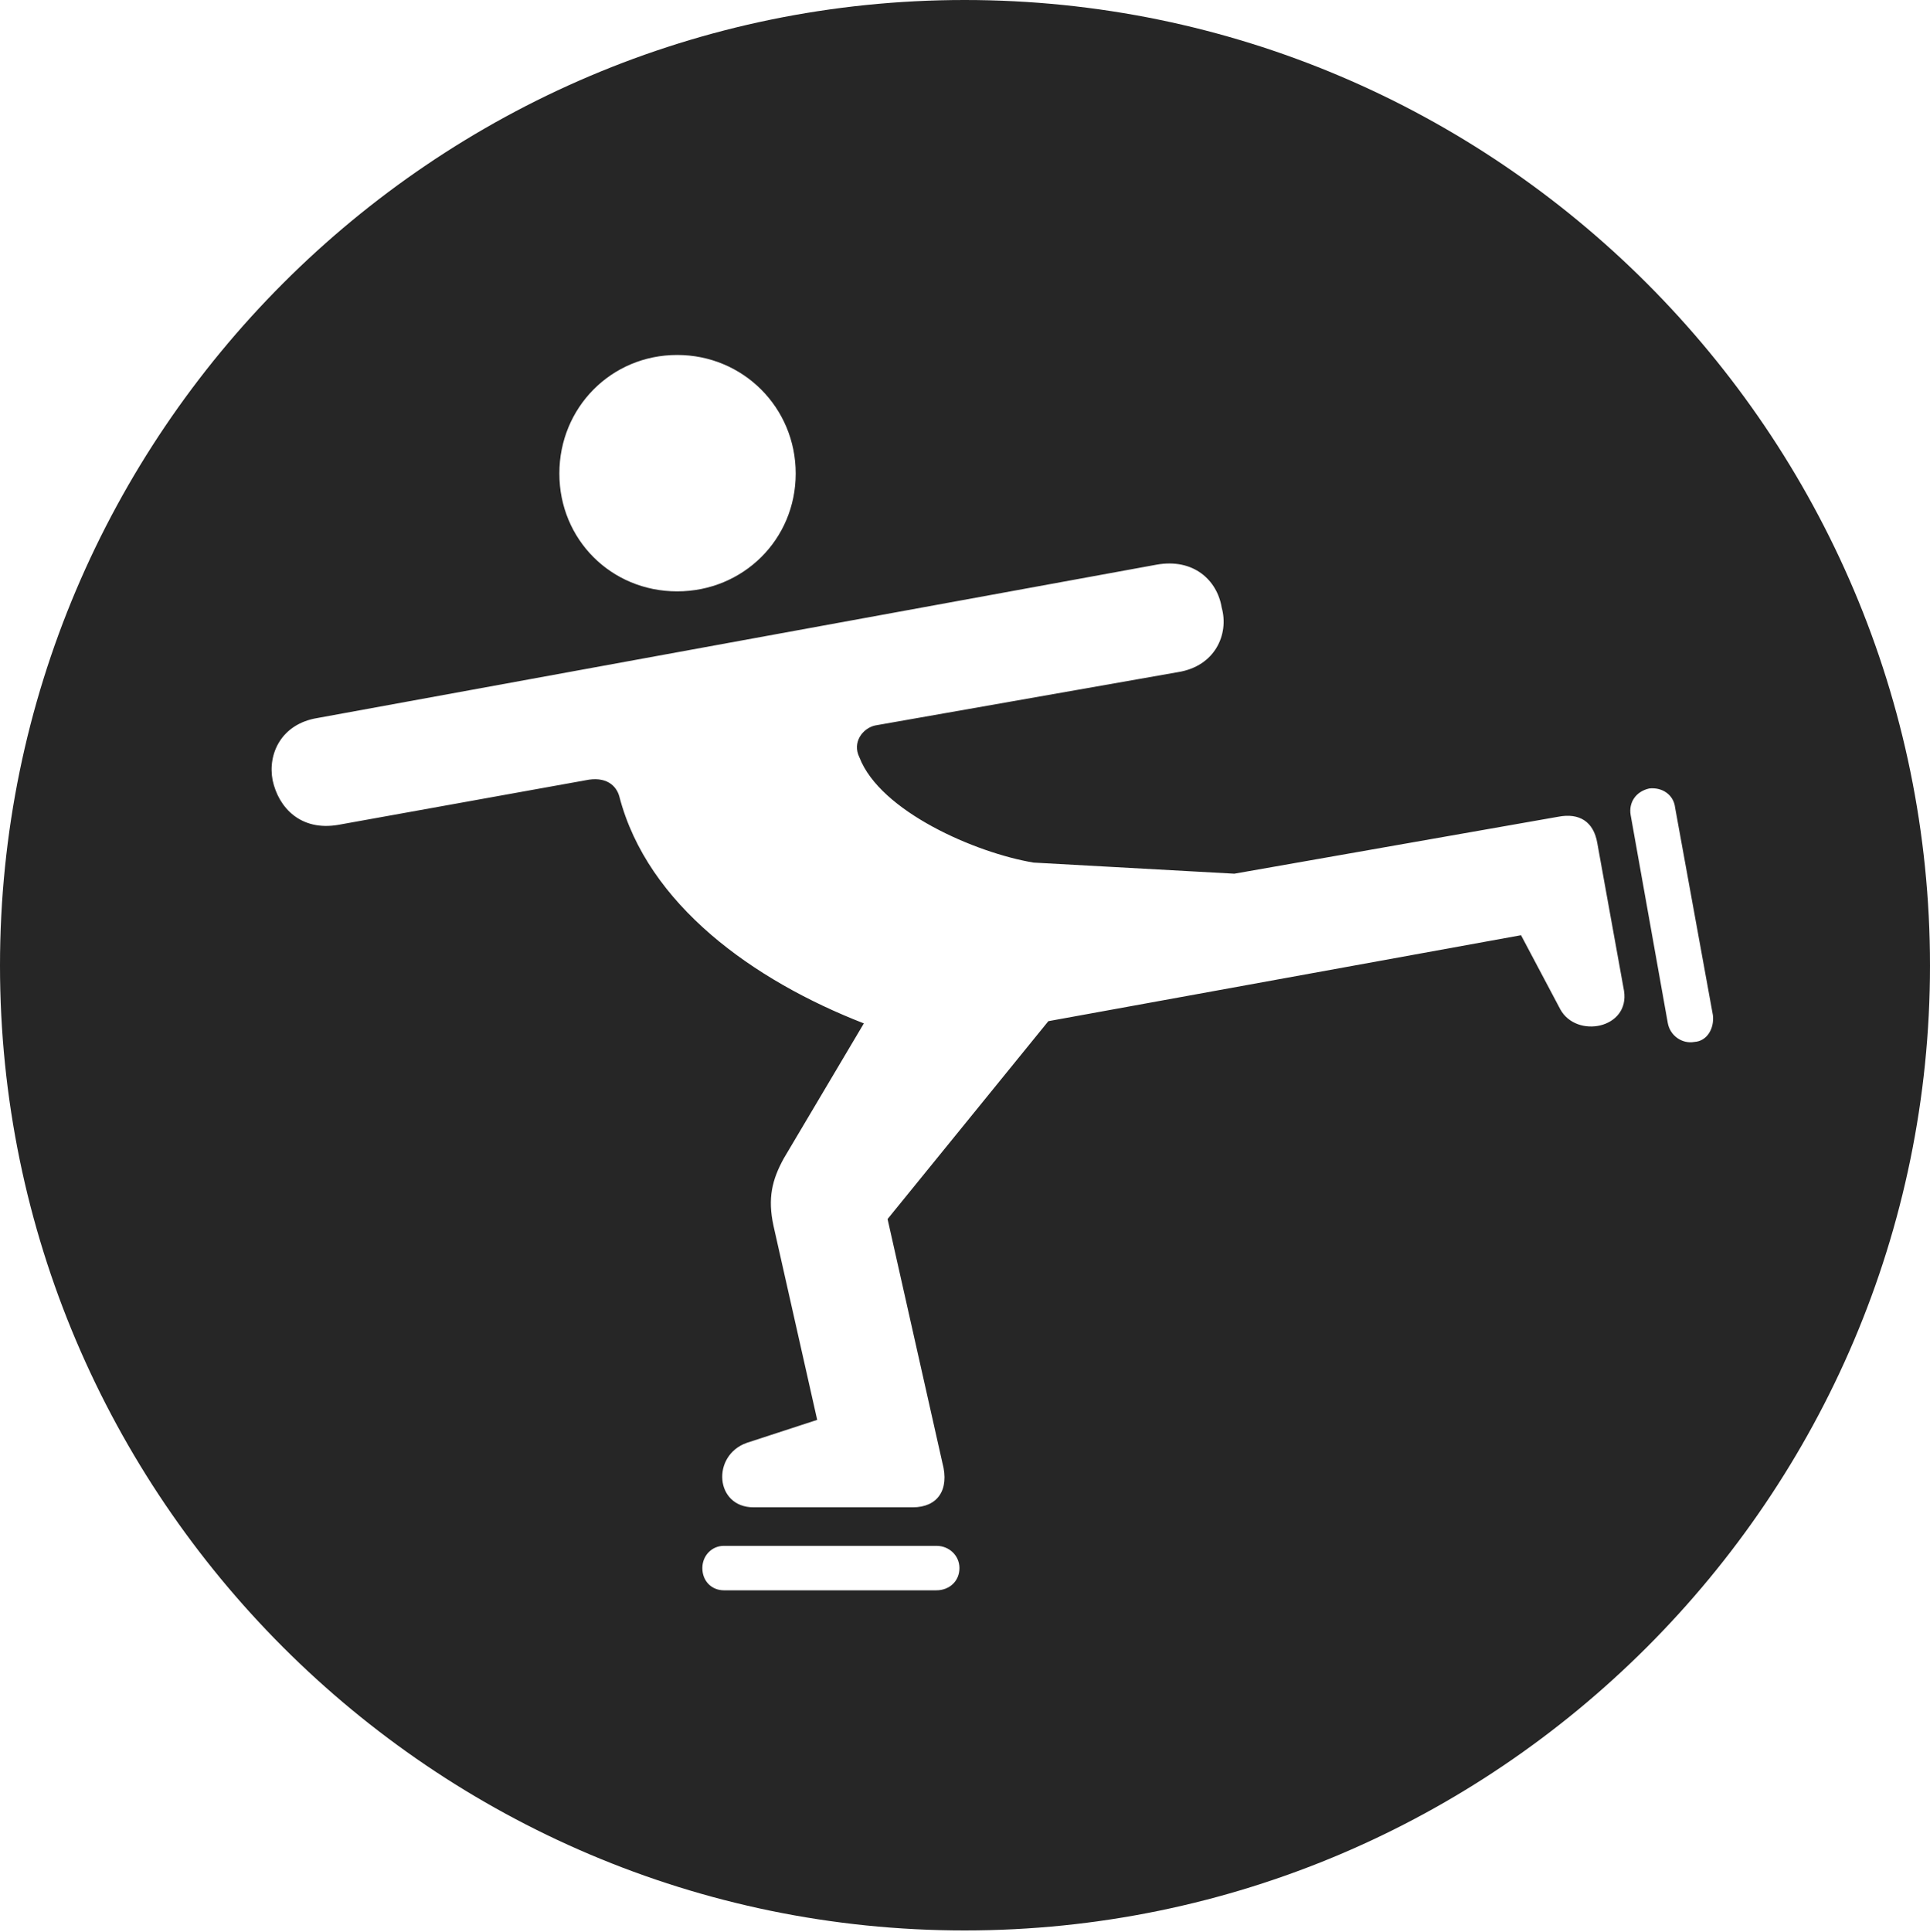 <?xml version="1.0" encoding="UTF-8"?>
<!--Generator: Apple Native CoreSVG 326-->
<!DOCTYPE svg
PUBLIC "-//W3C//DTD SVG 1.1//EN"
       "http://www.w3.org/Graphics/SVG/1.1/DTD/svg11.dtd">
<svg version="1.1" xmlns="http://www.w3.org/2000/svg" xmlns:xlink="http://www.w3.org/1999/xlink" viewBox="0 0 651.25 651.75">
 <g>
  <rect height="651.75" opacity="0" width="651.25" x="0" y="0"/>
  <path d="M651.25 325.75C651.25 505 505 651.25 325.5 651.25C146.25 651.25 0 505 0 325.75C0 146.25 146.25 0 325.5 0C505 0 651.25 146.25 651.25 325.75ZM244.25 521.5C240.25 521.5 237 524.75 237 529C237 533.5 240.25 536.5 244.25 536.5L316 536.5C320.25 536.5 323.75 533.5 323.75 529C323.75 524.75 320.25 521.5 316 521.5ZM390.25 190.5L107 242.25C95 244.25 90.25 254.25 92 263.25C94 272.5 101.5 280.5 114.25 278.25L197.5 263.25C204.5 261.75 208 265 209 268.75C218.5 305.25 254.25 330.75 291.5 345.25L264.5 390.75C260.5 398 259 404.25 261 413.5L275.75 479L252 486.75C240 491 241.25 508.5 254.25 508.5L308 508.5C316.25 508.5 320.5 502.75 318 493.5L299.5 411.25L353.75 344.5L513.25 315.5L526.5 340.5C532 350.5 550 347 548 334.25L539 284.5C537.75 277 532.75 274.25 526 275.5L416.5 294.75L348.75 291C329.25 287.75 297 273.75 290 255.5C287.5 250.5 291 245.75 295.25 244.75L397.5 226.75C410 224.75 414.75 214 412.25 205C410.75 195.75 402.75 188.25 390.25 190.5ZM556.5 266C552 267 549.5 270.75 550.25 275L562.75 345C563.5 349.5 567.75 352.25 571.75 351.5C576 351.25 578.5 347 578 342.5L565.25 272.5C564.75 268 560.75 265.5 556.5 266ZM188.75 159.75C188.75 182 206.25 199.5 228.5 199.5C250.75 199.5 268.5 182 268.5 159.75C268.5 137.5 250.75 119.75 228.5 119.75C206.25 119.75 188.75 137.5 188.75 159.75Z" fill="black" fill-opacity="0.85"/>
 </g>
</svg>
